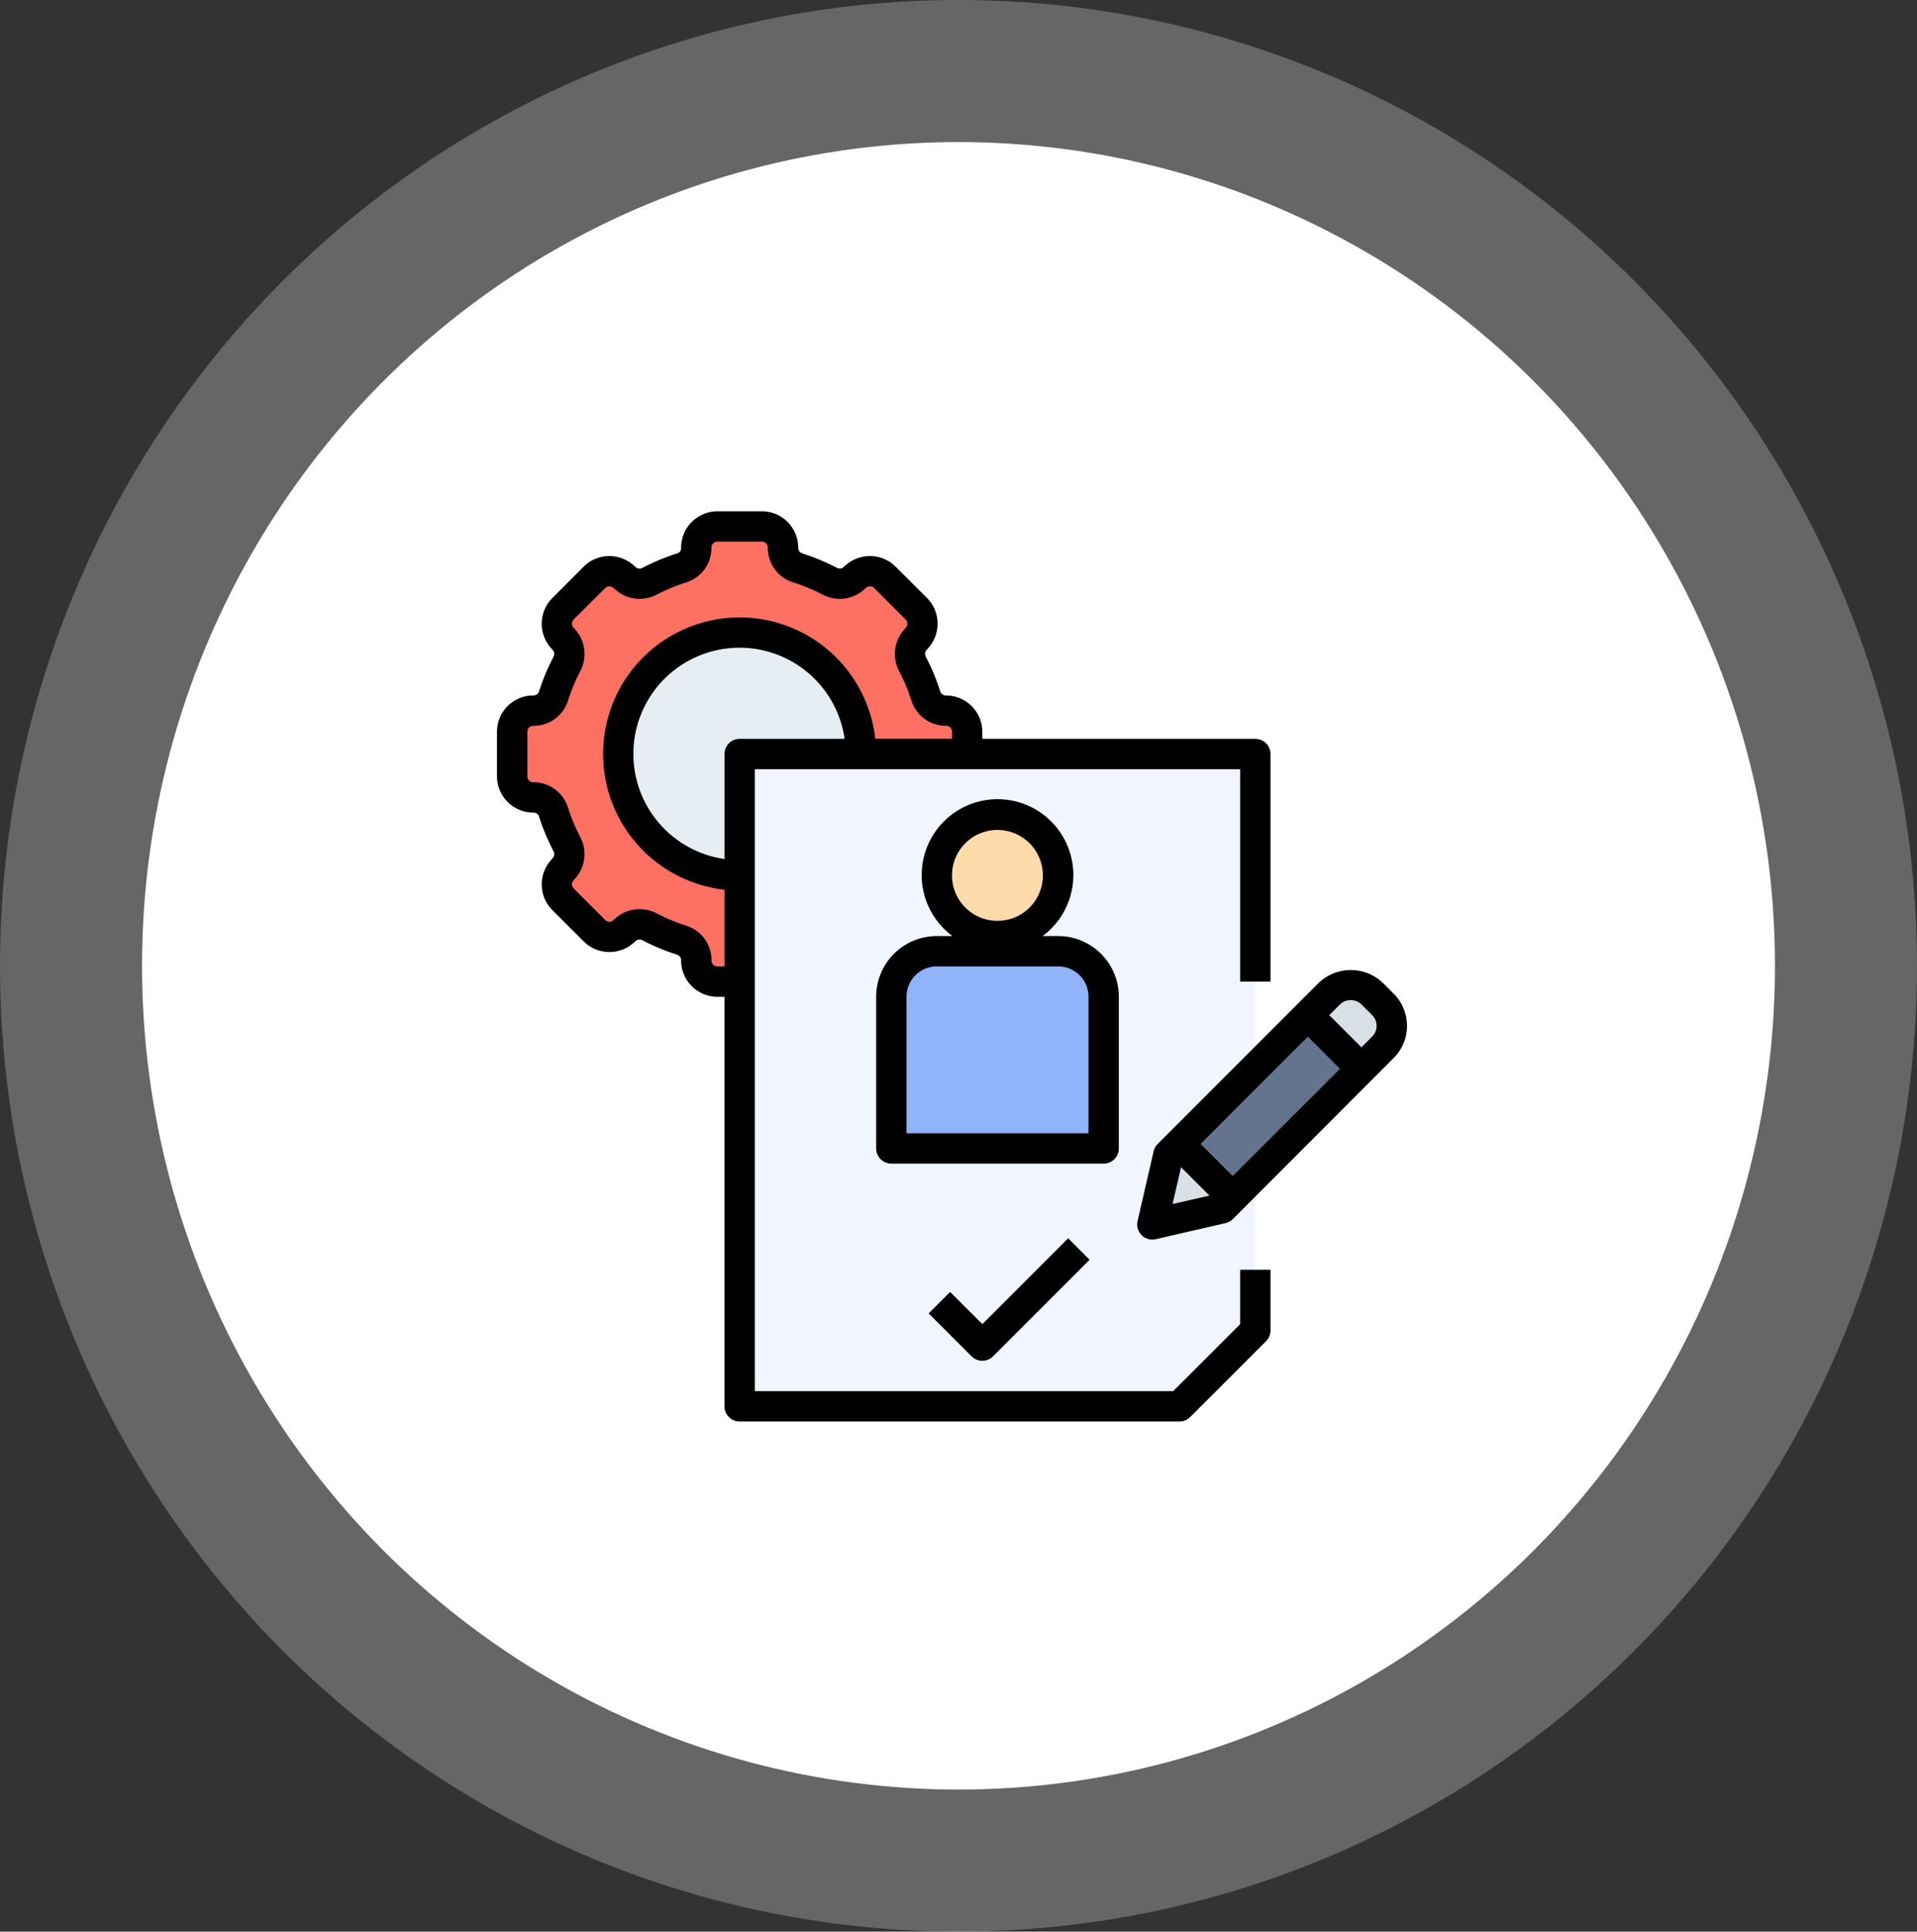 <svg xmlns="http://www.w3.org/2000/svg" width="135" height="136" viewBox="0 0 135 136">
  <rect x="0" y="0" width="135" height="136" fill="#333333" stroke="none"/>
  <g id="Grupo_1026037" data-name="Grupo 1026037" transform="translate(-985 -9052)">
    <g id="Grupo_1025830" data-name="Grupo 1025830" transform="translate(-58 8285)">
      <ellipse id="Elipse_8538" data-name="Elipse 8538" cx="57.5" cy="58" rx="57.5" ry="58" transform="translate(1053 777)" fill="#fff"/>
      <g id="Elipse_8537" data-name="Elipse 8537" transform="translate(1053 777)" fill="none" stroke="#fff" stroke-linejoin="round" stroke-width="10" opacity="0.25">
        <ellipse cx="57.5" cy="58" rx="57.5" ry="58" stroke="none"/>
        <ellipse cx="57.5" cy="58" rx="62.5" ry="63" fill="none"/>
      </g>
    </g>
    <g id="_011-evaluation" data-name="011-evaluation" transform="translate(1020 9088)">
      <path id="Trazado_766380" data-name="Trazado 766380" d="M35.042,20.593V17.449a1.479,1.479,0,0,0-1.48-1.479,1.5,1.5,0,0,1-1.44-1.037,13.672,13.672,0,0,0-.945-2.277,1.5,1.5,0,0,1,.282-1.757,1.48,1.48,0,0,0,0-2.093L29.238,6.581a1.48,1.48,0,0,0-2.093,0,1.5,1.5,0,0,1-1.757.282,13.671,13.671,0,0,0-2.277-.945,1.5,1.5,0,0,1-1.037-1.44A1.479,1.479,0,0,0,20.593,3H17.449A1.479,1.479,0,0,0,15.97,4.48v.031a1.457,1.457,0,0,1-1.006,1.4,13.648,13.648,0,0,0-2.308.955A1.5,1.5,0,0,1,10.9,6.583a1.48,1.48,0,0,0-2.093,0L6.581,8.8a1.48,1.48,0,0,0,0,2.093,1.5,1.5,0,0,1,.282,1.757,13.671,13.671,0,0,0-.945,2.277,1.5,1.5,0,0,1-1.44,1.037A1.479,1.479,0,0,0,3,17.449v3.144a1.479,1.479,0,0,0,1.48,1.479A1.5,1.5,0,0,1,5.92,23.11a13.671,13.671,0,0,0,.945,2.277,1.5,1.5,0,0,1-.282,1.757,1.48,1.48,0,0,0,0,2.093L8.806,31.46a1.48,1.48,0,0,0,2.093,0,1.5,1.5,0,0,1,1.757-.282,13.671,13.671,0,0,0,2.277.945,1.5,1.5,0,0,1,1.037,1.44,1.479,1.479,0,0,0,1.478,1.479h3.144a1.479,1.479,0,0,0,1.479-1.48,1.5,1.5,0,0,1,1.037-1.44,13.672,13.672,0,0,0,2.277-.945,1.5,1.5,0,0,1,1.757.282,1.48,1.48,0,0,0,2.093,0l2.223-2.223a1.48,1.48,0,0,0,0-2.093,1.5,1.5,0,0,1-.282-1.757,13.648,13.648,0,0,0,.955-2.308,1.457,1.457,0,0,1,1.4-1.006h.031a1.479,1.479,0,0,0,1.479-1.478Z" transform="translate(-1.932 -1.932)" fill="#fe7062"/>
      <ellipse id="Elipse_8564" data-name="Elipse 8564" cx="8.855" cy="8.412" rx="8.855" ry="8.412" transform="translate(8.3 8.855)" fill="#e6eef3"/>
      <path id="Trazado_766381" data-name="Trazado 766381" d="M18,18V63.927H48.974l5.34-5.34V18Z" transform="translate(-0.911 -0.911)" fill="#f1f5ff"/>
      <path id="Trazado_766382" data-name="Trazado 766382" d="M50.121,48.941l-4.91,1.133,1.133-4.913L57.673,33.84a2.136,2.136,0,0,1,3.021,0l.755.755a2.136,2.136,0,0,1,0,3.022Z" transform="translate(0.941 0.125)" fill="#63758c"/>
      <path id="Trazado_766383" data-name="Trazado 766383" d="M60.747,37.61l-1.506,1.517L55.46,35.346l1.517-1.506a2.136,2.136,0,0,1,3.023,0l.748.748a2.121,2.121,0,0,1,0,3.023Z" transform="translate(1.639 0.125)" fill="#d8e0e6"/>
      <path id="Trazado_766384" data-name="Trazado 766384" d="M50.871,47.47l-.748.758L45.21,49.361l1.132-4.913L47.1,43.7Z" transform="translate(0.941 0.839)" fill="#d8e0e6"/>
      <path id="Trazado_766385" data-name="Trazado 766385" d="M28,44.885V34.2A3.2,3.2,0,0,1,31.2,31h8.545a3.2,3.2,0,0,1,3.2,3.2V44.885Z" transform="translate(-0.23 -0.026)" fill="#91b3fa"/>
      <ellipse id="Elipse_8565" data-name="Elipse 8565" cx="3.985" cy="4.427" rx="3.985" ry="4.427" transform="translate(31.322 21.251)" fill="#ffdbac"/>
      <path id="Trazado_766386" data-name="Trazado 766386" d="M61.518,33.148a3.282,3.282,0,0,0-4.532,0L45.657,44.48a1.068,1.068,0,0,0-.286.515l-1.132,4.913A1.068,1.068,0,0,0,45.52,51.19l4.913-1.133a1.068,1.068,0,0,0,.516-.286L62.272,38.435a3.2,3.2,0,0,0,0-4.532ZM46.7,48.716l.6-2.594,2,2Zm4.24-1.974L48.678,44.48l7.551-7.551,2.265,2.265Zm9.818-9.819-.755.757-2.265-2.265.757-.757a1.093,1.093,0,0,1,1.508,0l.755.756a1.068,1.068,0,0,1,0,1.509Z" transform="translate(0.873 0.058)"/>
      <path id="Trazado_766387" data-name="Trazado 766387" d="M31.974,53.7l-1.51,1.51,3.022,3.022a1.068,1.068,0,0,0,1.51,0l6.8-6.8-1.51-1.51-6.042,6.042Z" transform="translate(-0.063 1.263)"/>
      <path id="Trazado_766388" data-name="Trazado 766388" d="M44.089,45.567V34.886a4.272,4.272,0,0,0-4.272-4.272h-1.1a5.34,5.34,0,1,0-6.342,0h-1.1A4.272,4.272,0,0,0,27,34.886V45.567a1.068,1.068,0,0,0,1.068,1.068H43.021A1.068,1.068,0,0,0,44.089,45.567ZM32.34,26.342a3.2,3.2,0,1,1,3.2,3.2A3.2,3.2,0,0,1,32.34,26.342ZM41.953,44.5H29.136V34.886a2.136,2.136,0,0,1,2.136-2.136h8.545a2.136,2.136,0,0,1,2.136,2.136Z" transform="translate(-0.298 -0.708)"/>
      <path id="Trazado_766389" data-name="Trazado 766389" d="M4.968,23.51a15.156,15.156,0,0,0,1.018,2.436.427.427,0,0,1-.087.5,1.08,1.08,0,0,0-.107.124,2.563,2.563,0,0,0,.1,3.5L8.12,32.294a2.563,2.563,0,0,0,3.487.1,1.078,1.078,0,0,0,.129-.113.427.427,0,0,1,.488-.091,15.315,15.315,0,0,0,2.463,1.029.413.413,0,0,1,.28.409,2.556,2.556,0,0,0,2.552,2.553h.5V65.016a1.068,1.068,0,0,0,1.068,1.068H50.063a1.068,1.068,0,0,0,.755-.313l5.341-5.341a1.068,1.068,0,0,0,.313-.755V55.4H54.336v3.83l-4.714,4.714H20.157V20.157H54.336V35.11h2.136V19.089A1.068,1.068,0,0,0,55.4,18.021H36.178v-.5a2.556,2.556,0,0,0-2.553-2.553.42.42,0,0,1-.415-.3,15.156,15.156,0,0,0-1.018-2.436.427.427,0,0,1,.087-.5,1.079,1.079,0,0,0,.107-.124,2.563,2.563,0,0,0-.1-3.5L30.059,5.885a2.563,2.563,0,0,0-3.487-.1,1.078,1.078,0,0,0-.129.113.427.427,0,0,1-.488.091,15.315,15.315,0,0,0-2.463-1.029.413.413,0,0,1-.28-.409A2.556,2.556,0,0,0,20.659,2h-3.14a2.563,2.563,0,0,0-2.553,2.585.376.376,0,0,1-.261.372,15.613,15.613,0,0,0-2.474,1.03.427.427,0,0,1-.5-.087,1.08,1.08,0,0,0-.123-.108,2.563,2.563,0,0,0-3.5.1L5.885,8.119a2.563,2.563,0,0,0-.1,3.487,1.078,1.078,0,0,0,.113.129.427.427,0,0,1,.091.488,15.315,15.315,0,0,0-1.029,2.463.413.413,0,0,1-.409.28A2.556,2.556,0,0,0,2,17.519v3.14a2.556,2.556,0,0,0,2.553,2.553.42.42,0,0,1,.415.3Zm14.121-5.489a1.068,1.068,0,0,0-1.068,1.068V26.48a7.476,7.476,0,1,1,8.459-8.459ZM4.136,20.659v-3.14a.412.412,0,0,1,.417-.417A2.533,2.533,0,0,0,7,15.328a13.093,13.093,0,0,1,.883-2.114,2.579,2.579,0,0,0-.385-2.9.961.961,0,0,0-.1-.112.413.413,0,0,1,0-.583L9.616,7.408a.415.415,0,0,1,.59-.006,1.114,1.114,0,0,0,.107.094,2.579,2.579,0,0,0,2.9.386A13.671,13.671,0,0,1,15.336,7,2.529,2.529,0,0,0,17.1,4.553a.412.412,0,0,1,.417-.417h3.14a.412.412,0,0,1,.417.417A2.533,2.533,0,0,0,22.85,7a13.094,13.094,0,0,1,2.114.883,2.577,2.577,0,0,0,2.9-.385.961.961,0,0,0,.112-.1.413.413,0,0,1,.583,0l2.215,2.215a.415.415,0,0,1,.006.59,1.114,1.114,0,0,0-.094.107,2.583,2.583,0,0,0-.383,2.909,12.936,12.936,0,0,1,.873,2.087A2.54,2.54,0,0,0,33.629,17.1a.412.412,0,0,1,.417.417v.5H28.639A9.613,9.613,0,1,0,18.021,28.639v5.4h-.5a.412.412,0,0,1-.417-.417,2.533,2.533,0,0,0-1.774-2.447,13.093,13.093,0,0,1-2.114-.883,2.579,2.579,0,0,0-2.9.385.962.962,0,0,0-.112.1.415.415,0,0,1-.583,0L7.408,28.562a.415.415,0,0,1-.006-.59,1.114,1.114,0,0,0,.094-.107,2.583,2.583,0,0,0,.379-2.91A12.935,12.935,0,0,1,7,22.868a2.54,2.54,0,0,0-2.457-1.792.412.412,0,0,1-.409-.417Z" transform="translate(-2 -2)"/>
    </g>
  </g>
</svg>
